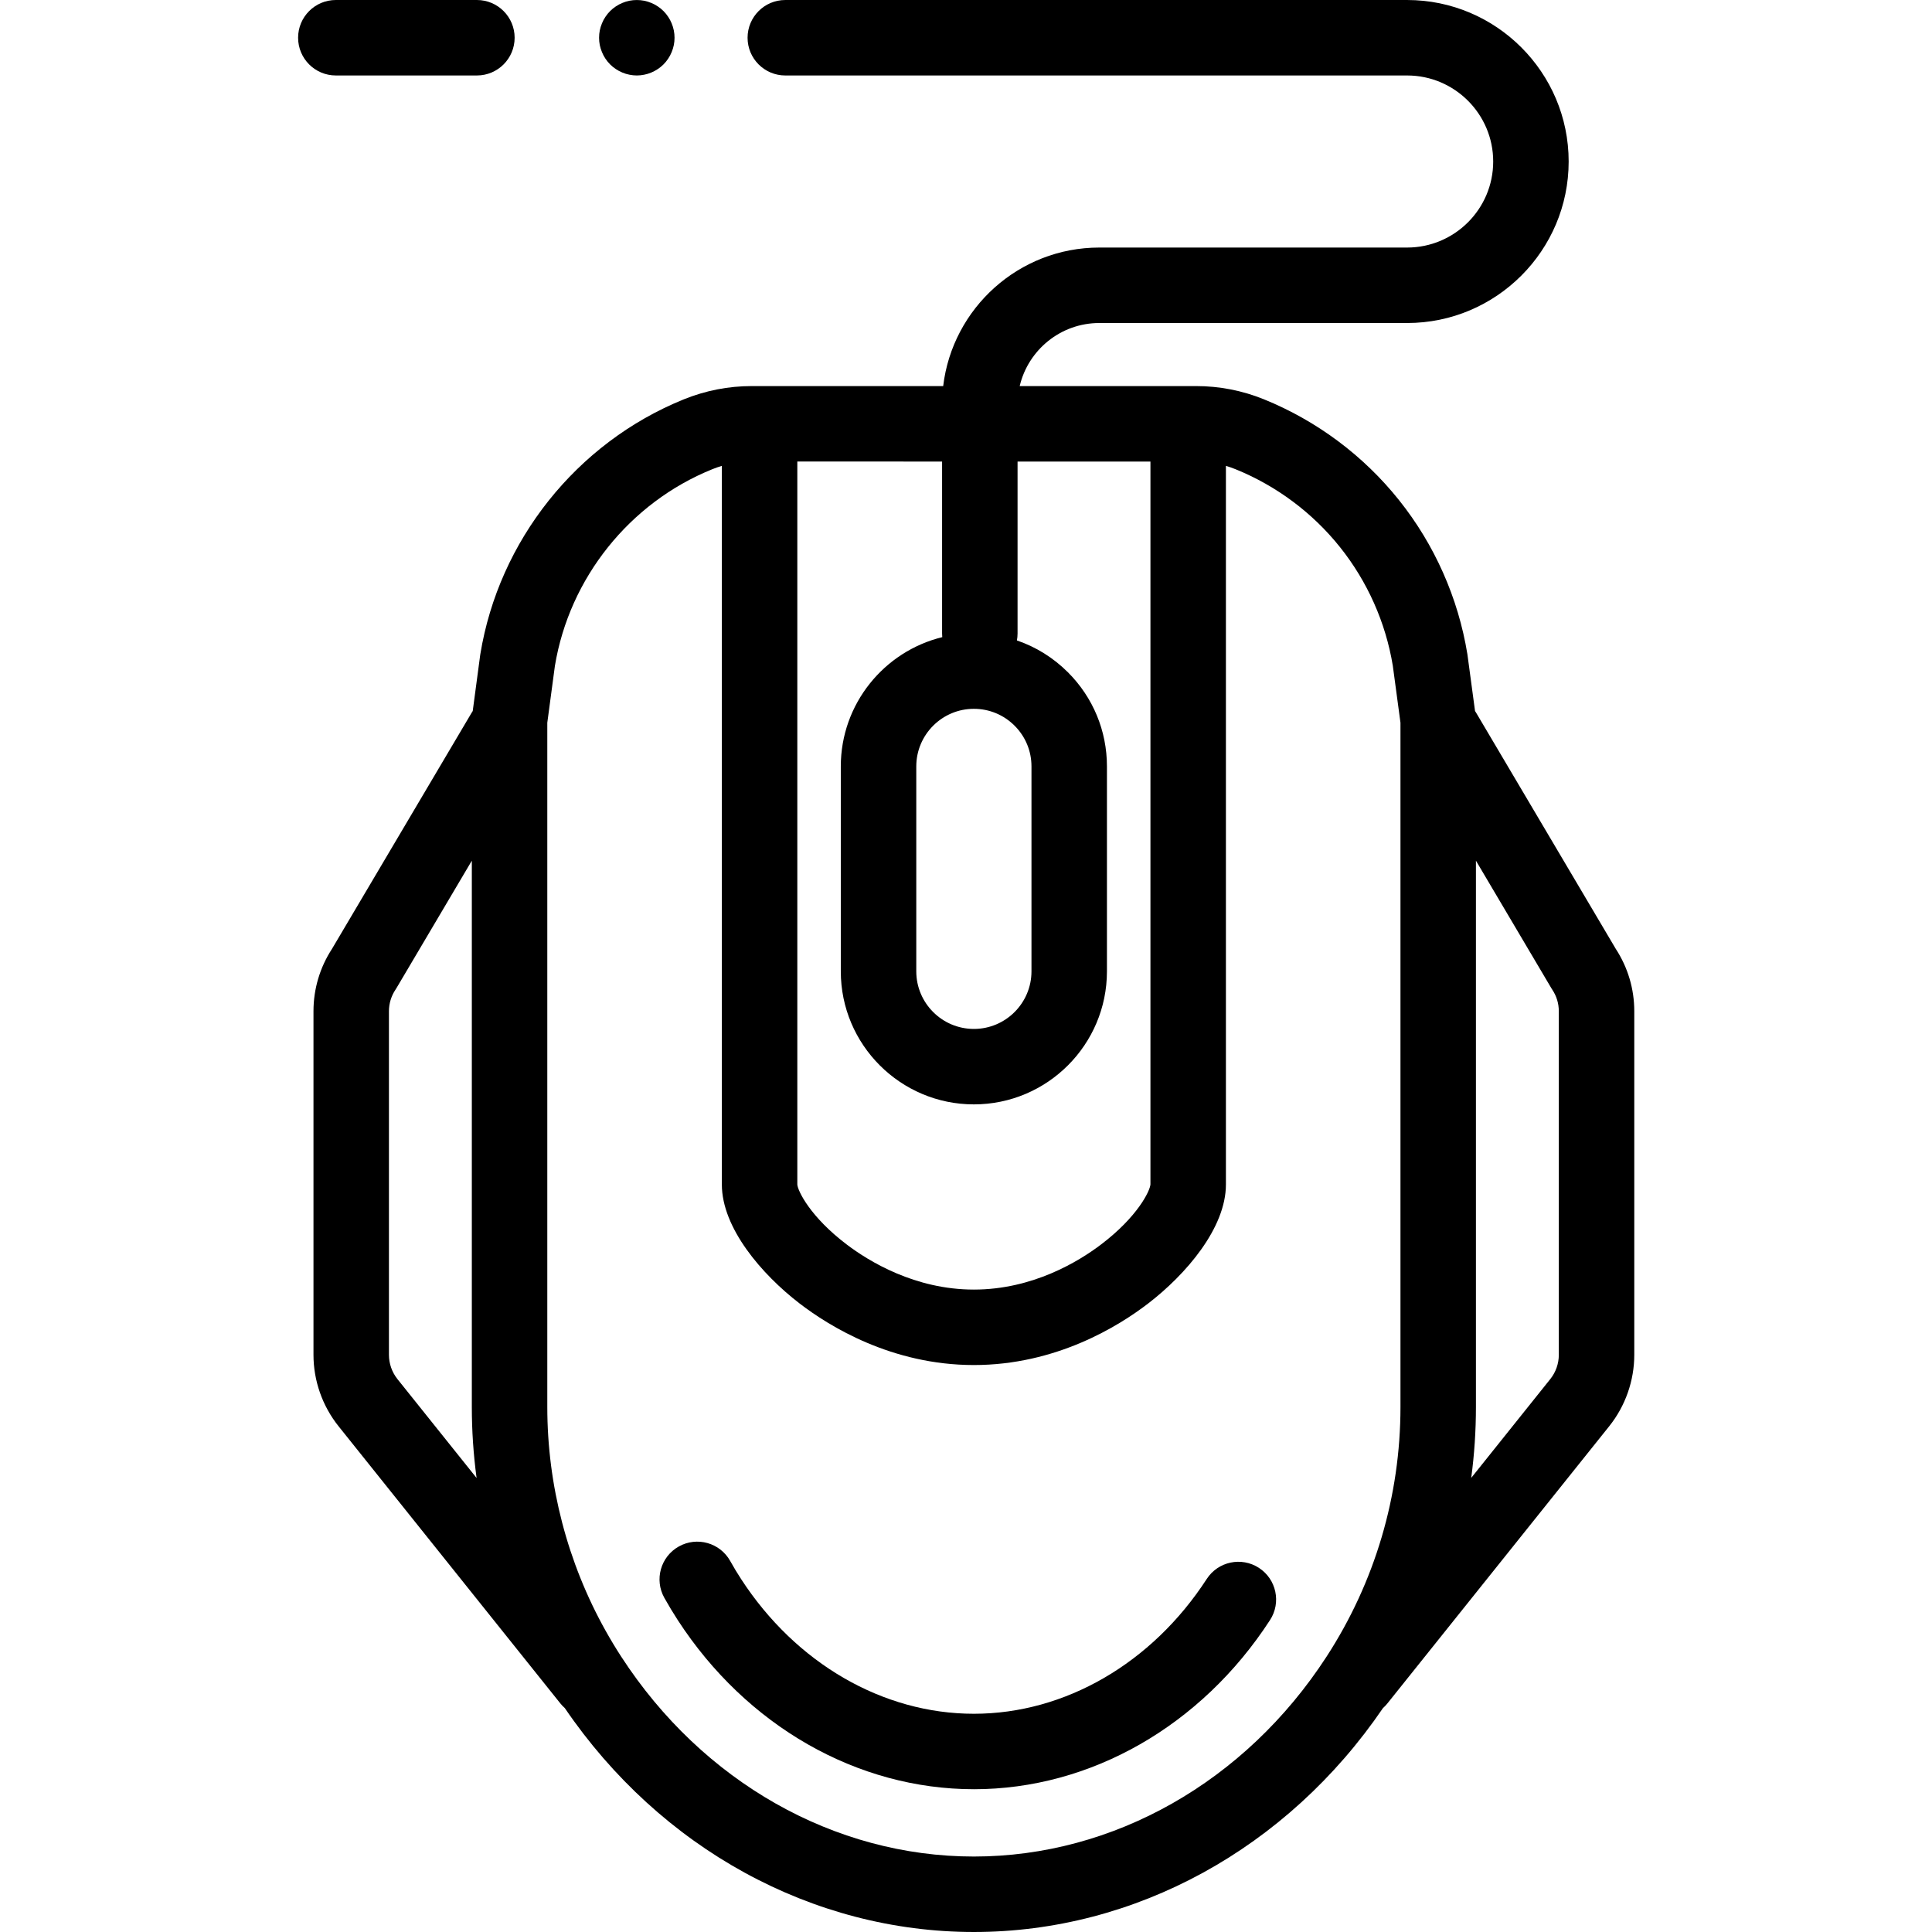 <svg height="512pt" viewBox="-79 0 512 512" width="512pt" xmlns="http://www.w3.org/2000/svg"><path d="m179.09 474.16c-30.922 0-60.258-16.758-78.48-44.824-1.207-1.855-2.402-3.844-3.555-5.898-2.695-4.82-.977-10.914 3.844-13.609 4.82-2.699 10.91-.977 13.609 3.84.934 1.676 1.902 3.277 2.875 4.77 14.52 22.375 37.586 35.727 61.707 35.727 24.117 0 47.184-13.355 61.707-35.723 3.004-4.633 9.199-5.949 13.832-2.941 4.633 3.008 5.949 9.199 2.941 13.832-18.227 28.07-47.562 44.828-78.48 44.828zm0 0"/><path d="m47.383 20h-37.383c-5.523 0-10-4.477-10-10s4.477-10 10-10h37.383c5.523 0 10 4.477 10 10s-4.477 10-10 10zm0 0"/><path d="m89.762 20c-.652 0-1.312-.07-1.949-.199-.641-.121-1.273-.32-1.871-.57-.609-.25-1.191-.559-1.73-.922-.551-.359-1.059-.777-1.52-1.238-.461-.461-.879-.969-1.242-1.52-.367-.539-.668-1.121-.918-1.73-.25-.602-.449-1.23-.582-1.871-.129-.641-.188-1.301-.188-1.949s.059-1.309.188-1.949c.133-.641.332-1.27.582-1.879.25-.602.551-1.18.918-1.723.363-.551.781-1.059 1.242-1.52.461-.461.969-.879 1.52-1.238.539-.371 1.121-.672 1.73-.922.598-.25 1.23-.449 1.871-.578 1.289-.25 2.609-.25 3.898 0 .641.129 1.27.328 1.871.578.609.25 1.188.551 1.73.922.547.359 1.059.777 1.52 1.238.457.461.879.969 1.238 1.52.371.543.672 1.121.922 1.723.25.609.449 1.238.578 1.879.129.641.191 1.301.191 1.949s-.062 1.312-.191 1.949c-.129.641-.328 1.27-.578 1.871-.25.609-.551 1.191-.922 1.73-.359.551-.781 1.059-1.238 1.52-.461.461-.973.879-1.52 1.238-.543.363-1.121.672-1.73.922-.602.25-1.23.449-1.871.57-.641.129-1.301.199-1.949.199zm0 0"/><path d="m349.184 251.438-36.992-62.547c-.094-.156-.191-.312-.293-.465l-1.992-14.816c-.012-.09-.023-.184-.039-.273-2.434-14.91-8.703-29.027-18.129-40.82-9.41-11.785-21.789-21.02-35.809-26.707-5.734-2.32-11.773-3.496-17.957-3.496h-46.742c2.242-9.562 10.848-16.711 21.094-16.711h81.574c23.605 0 42.812-19.199 42.812-42.801 0-23.602-19.207-42.801-42.812-42.801h-164.785c-5.523 0-10 4.477-10 10s4.477 10 10 10h164.785c12.578 0 22.812 10.23 22.812 22.801 0 12.574-10.234 22.801-22.812 22.801h-81.574c-21.301 0-38.918 16.066-41.371 36.711h-50.738c-6.172 0-12.219 1.18-17.973 3.504-.07.027-.145.059-.219.09-28.242 11.516-48.82 37.352-53.734 67.465-.016.098-.027.191-.043.285l-1.969 14.773c-.102.148-.199.305-.293.461l-36.992 62.547c-3.219 4.934-4.918 10.648-4.918 16.539v91.066c0 6.832 2.348 13.543 6.629 18.906l58.781 73.457c.367.457.766.875 1.191 1.25 25.363 37.223 65.656 59.344 108.414 59.344 42.754 0 83.047-22.121 108.41-59.34.426-.375.824-.793 1.191-1.254l58.793-73.469c4.27-5.352 6.617-12.066 6.617-18.895v-91.066c0-5.891-1.699-11.605-4.918-16.539zm-170.094-63.594c4.07 0 7.902 1.59 10.789 4.473 2.887 2.887 4.473 6.719 4.473 10.789v54.309c0 8.414-6.848 15.262-15.262 15.262-8.418 0-15.266-6.848-15.266-15.262v-54.309c0-8.414 6.848-15.262 15.266-15.262zm-8.426-65.531v45.574c0 .324.016.645.047.961-15.414 3.77-26.891 17.699-26.891 34.258v54.309c0 19.441 15.82 35.258 35.266 35.258 19.445 0 35.266-15.816 35.266-35.258v-54.309c0-9.418-3.668-18.27-10.332-24.934-3.875-3.871-8.492-6.734-13.527-8.449.113-.598.172-1.211.172-1.84v-45.57h35.215v191.555c-.094 1.68-3.379 8.582-13.125 15.961-5.875 4.453-18.066 11.922-33.664 11.922-15.602 0-27.789-7.469-33.668-11.922-9.746-7.379-13.031-14.281-13.125-15.934v-191.582zm-146.59 236.73v-91.066c0-2.031.598-4.004 1.727-5.699.098-.148.191-.301.285-.453l19.953-33.738v144.785c0 6.301.426 12.586 1.262 18.809l-20.973-26.207c-1.453-1.828-2.254-4.109-2.254-6.43zm155.016 132.957c-36.992 0-71.926-19.797-93.453-52.961-1.418-2.18-2.816-4.5-4.152-6.887-10.102-18.066-15.445-38.566-15.445-59.281v-181.348l2.016-15.07c3.844-23.273 19.793-43.223 41.652-52.082.055-.02.117-.047.176-.07.797-.316 1.602-.598 2.414-.836v190.434c0 11.559 10.617 23.848 20.551 31.496 7.938 6.109 24.496 16.355 46.242 16.355 21.742 0 38.301-10.246 46.238-16.355 9.934-7.648 20.551-19.938 20.551-31.496v-190.441c.859.254 1.707.551 2.539.887 10.844 4.398 20.418 11.539 27.695 20.656 7.258 9.082 12.098 19.941 13.992 31.418l2.031 15.109v181.344c0 23.547-6.777 46.43-19.602 66.176-21.527 33.156-56.461 52.953-93.445 52.953zm155.012-132.957c0 2.32-.801 4.602-2.246 6.41l-20.965 26.203c.828-6.195 1.246-12.473 1.246-18.785v-144.785l19.953 33.738c.09.152.188.305.285.453 1.129 1.695 1.727 3.664 1.727 5.699zm0 0"/></svg>